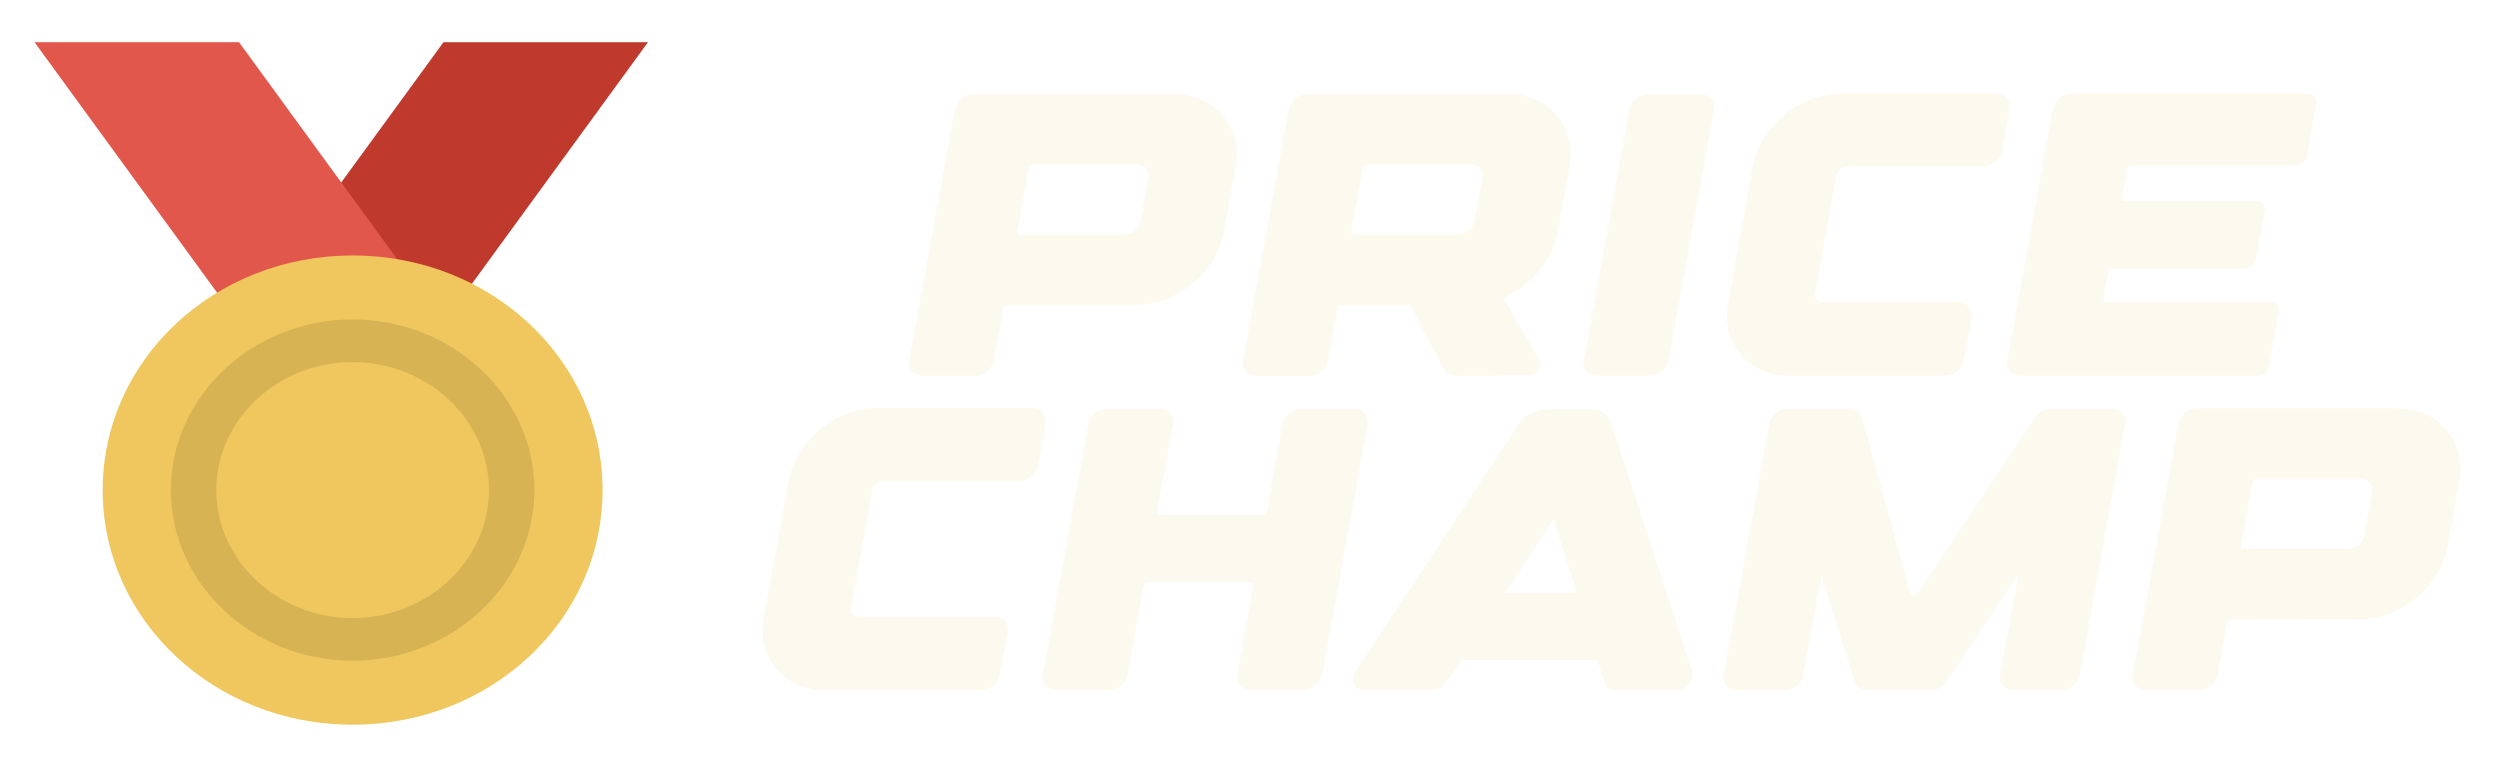 <svg width="652" height="202" viewBox="0 0 652 202" fill="none" xmlns="http://www.w3.org/2000/svg">
<g filter="url(#filter0_d_40_15)">
<path d="M330.24 34.715L327.195 51.41C325.305 62.015 315.015 70.52 304.2 70.52L270.705 70.625C270.18 70.625 269.76 70.94 269.655 71.465L267.24 85.01C266.82 87.215 264.615 89 262.41 89H248.55C246.24 89 244.665 87.215 245.085 85.01L256.95 19.595C257.37 17.39 259.47 15.5 261.78 15.5H314.175C324.99 15.5 332.13 24.11 330.24 34.715ZM307.455 37.55C307.875 35.555 306.51 33.875 304.41 33.875H277.32C276.9 33.875 276.375 34.295 276.375 34.715L273.33 51.41C273.225 51.83 273.54 52.145 274.065 52.145H301.155C303.15 52.145 305.145 50.57 305.46 48.575L307.455 37.55ZM335.655 89.105V89C333.345 89 331.77 87.215 332.19 85.01L344.055 19.595C344.475 17.39 346.575 15.5 348.885 15.5H401.28C412.095 15.5 419.235 24.11 417.345 34.715L414.3 51.41C413.04 58.655 407.685 64.955 401.07 68.21C400.545 68.42 400.335 68.945 400.545 69.365L409.155 84.38C410.31 86.375 408.945 88.895 406.635 88.895C399.39 88.895 394.875 89.105 391.935 89C386.895 89.105 385.215 88.895 384.375 87.11L376.395 71.675C376.08 70.94 375.345 70.625 374.61 70.625H357.81C357.285 70.625 356.865 70.94 356.865 71.465L354.345 85.01C353.925 87.215 351.825 89.105 349.515 89.105H335.655ZM363.48 34.715L360.435 51.305C360.33 51.83 360.645 52.145 361.17 52.145H388.26C390.255 52.145 392.25 50.57 392.565 48.575L394.56 37.55C394.98 35.555 393.615 33.875 391.515 33.875H364.425C364.005 33.875 363.585 34.295 363.48 34.715ZM437.73 15.605H451.59C453.9 15.605 455.475 17.39 455.055 19.7L443.19 85.01C442.77 87.215 440.67 89 438.36 89H424.5C422.19 89 420.615 87.215 421.035 85.01L432.9 19.7C433.32 17.39 435.42 15.605 437.73 15.605ZM474.615 89C463.8 89 456.66 80.495 458.655 69.89L465.06 34.505C467.055 24.005 477.345 15.395 488.055 15.395H528.69C531 15.395 532.47 17.285 532.05 19.49L530.16 30.41C529.74 32.615 527.535 34.4 525.225 34.4H489.84C488.475 34.4 487.215 35.555 486.9 36.92L481.44 67.37C481.125 68.735 482.07 69.785 483.435 69.785H518.82C521.13 69.785 522.6 71.675 522.285 73.88L520.185 85.01C519.87 87.215 517.665 89 515.355 89H474.615ZM534.933 89C532.623 89 531.048 87.215 531.468 85.01L543.333 19.49C543.753 17.285 545.958 15.395 548.163 15.395H610.113C611.478 15.395 612.423 16.55 612.108 17.915L609.693 31.775C609.378 33.14 608.118 34.19 606.753 34.19H563.703C563.283 34.19 562.758 34.61 562.758 35.03L561.393 42.59C561.288 43.01 561.603 43.43 562.023 43.43H596.673C598.038 43.43 598.878 44.48 598.668 45.845L596.358 58.655C596.148 59.915 594.783 61.07 593.418 61.07H558.873C558.348 61.07 557.928 61.385 557.823 61.91L556.563 68.945C556.458 69.365 556.773 69.785 557.298 69.785H600.243C601.713 69.785 602.553 70.835 602.343 72.2L599.718 86.585C599.508 87.95 598.248 89 596.778 89H534.933ZM223.196 171C212.381 171 205.241 162.495 207.236 151.89L213.641 116.505C215.636 106.005 225.926 97.395 236.636 97.395H277.271C279.581 97.395 281.051 99.285 280.631 101.49L278.741 112.41C278.321 114.615 276.116 116.4 273.806 116.4H238.421C237.056 116.4 235.796 117.555 235.481 118.92L230.021 149.37C229.706 150.735 230.651 151.785 232.016 151.785H267.401C269.711 151.785 271.181 153.675 270.866 155.88L268.766 167.01C268.451 169.215 266.246 171 263.936 171H223.196ZM361.213 97.605C363.523 97.605 364.993 99.39 364.678 101.7L352.813 167.01C352.393 169.215 350.188 171 347.983 171H334.123C331.813 171 330.238 169.215 330.658 167.01L334.858 143.7C334.963 143.28 334.648 142.86 334.228 142.86H307.348C306.823 142.86 306.403 143.28 306.298 143.7L302.098 167.01C301.678 169.215 299.578 171 297.268 171H283.408C281.098 171 279.523 169.215 279.943 167.01L291.808 101.7C292.228 99.39 294.328 97.605 296.638 97.605H310.498C312.808 97.605 314.383 99.39 313.963 101.7L309.763 124.485C309.763 124.905 310.078 125.325 310.498 125.325H337.378C337.798 125.325 338.218 124.905 338.323 124.485L342.418 101.7C342.838 99.39 345.043 97.605 347.353 97.605H361.213ZM361.078 169.32C360.658 168.27 360.868 167.01 361.603 165.96L404.128 101.49C406.333 98.55 409.063 97.815 412.843 97.71C412.843 97.71 412.843 97.71 412.948 97.71C413.893 97.605 415.048 97.71 416.203 97.71C416.413 97.71 416.623 97.71 416.833 97.71C417.253 97.71 417.568 97.71 418.093 97.71C419.563 97.71 421.243 97.71 423.238 97.71C423.238 97.71 426.913 97.605 428.278 101.49L449.278 165.96C449.593 167.01 449.383 168.27 448.648 169.32C447.913 170.37 446.863 171 445.708 171H428.908C427.753 171 426.808 170.37 426.493 169.215L424.603 163.125H389.113L387.748 165.33L384.913 169.215C384.178 170.37 382.813 171 381.553 171H363.808C362.548 171 361.498 170.37 361.078 169.32ZM413.158 126.48L400.663 145.59H419.248L413.158 126.48ZM474.232 97.605H490.297C491.977 97.605 493.237 98.55 493.657 100.02L506.152 145.485C506.467 146.325 507.622 146.535 508.042 145.8L538.597 100.02C539.542 98.55 541.222 97.605 542.797 97.605H558.862C561.172 97.605 562.642 99.495 562.222 101.7L550.462 167.01C550.042 169.215 547.837 171 545.632 171H533.032C530.827 171 529.252 169.215 529.672 167.01L534.397 140.865L515.812 168.69C514.867 170.16 513.187 171 511.612 171H495.022C493.342 171 492.082 170.16 491.662 168.69L483.052 140.97L478.327 167.01C478.012 169.215 475.807 171 473.497 171H461.002C458.692 171 457.117 169.215 457.537 167.01L469.402 101.7C469.717 99.495 471.922 97.605 474.232 97.605ZM649.384 116.715L646.339 133.41C644.449 144.015 634.159 152.52 623.344 152.52L589.849 152.625C589.324 152.625 588.904 152.94 588.799 153.465L586.384 167.01C585.964 169.215 583.759 171 581.554 171H567.694C565.384 171 563.809 169.215 564.229 167.01L576.094 101.595C576.514 99.39 578.614 97.5 580.924 97.5H633.319C644.134 97.5 651.274 106.11 649.384 116.715ZM626.599 119.55C627.019 117.555 625.654 115.875 623.554 115.875H596.464C596.044 115.875 595.519 116.295 595.519 116.715L592.474 133.41C592.369 133.83 592.684 134.145 593.209 134.145H620.299C622.294 134.145 624.289 132.57 624.604 130.575L626.599 119.55Z" fill="#FCFAEE"/>
</g>
<g filter="url(#filter1_d_40_15)">
<path d="M179 4H125.667L48.629 109.687H101.962L179 4Z" fill="#BF392C"/>
<path d="M19 4H72.333L149.37 109.687H96.037L19 4Z" fill="#E2574C"/>
<path d="M101.963 59.625C138.111 59.625 167.148 86.881 167.148 120.813C167.148 154.744 138.111 182 101.963 182C65.815 182 36.778 154.744 36.778 120.813C36.778 86.881 65.815 59.625 101.963 59.625Z" fill="#EFC75E"/>
<path d="M101.963 76.312C75.889 76.312 54.555 96.337 54.555 120.813C54.555 145.288 75.888 165.313 101.963 165.313C128.038 165.313 149.371 145.288 149.371 120.813C149.371 96.337 128.037 76.312 101.963 76.312ZM101.963 154.187C82.407 154.187 66.408 139.168 66.408 120.813C66.408 102.457 82.408 87.438 101.963 87.438C121.518 87.438 137.518 102.457 137.518 120.813C137.518 139.168 121.518 154.187 101.963 154.187Z" fill="#D7B354"/>
</g>
<defs>
<filter id="filter0_d_40_15" x="190.241" y="15.395" width="461.033" height="171.605" filterUnits="userSpaceOnUse" color-interpolation-filters="sRGB">
<feFlood flood-opacity="0" result="BackgroundImageFix"/>
<feColorMatrix in="SourceAlpha" type="matrix" values="0 0 0 0 0 0 0 0 0 0 0 0 0 0 0 0 0 0 127 0" result="hardAlpha"/>
<feOffset dx="-8" dy="9"/>
<feGaussianBlur stdDeviation="3.5"/>
<feComposite in2="hardAlpha" operator="out"/>
<feColorMatrix type="matrix" values="0 0 0 0 0 0 0 0 0 0 0 0 0 0 0 0 0 0 0.27 0"/>
<feBlend mode="normal" in2="BackgroundImageFix" result="effect1_dropShadow_40_15"/>
<feBlend mode="normal" in="SourceGraphic" in2="effect1_dropShadow_40_15" result="shape"/>
</filter>
<filter id="filter1_d_40_15" x="0.7" y="2.7" width="178.3" height="194.6" filterUnits="userSpaceOnUse" color-interpolation-filters="sRGB">
<feFlood flood-opacity="0" result="BackgroundImageFix"/>
<feColorMatrix in="SourceAlpha" type="matrix" values="0 0 0 0 0 0 0 0 0 0 0 0 0 0 0 0 0 0 127 0" result="hardAlpha"/>
<feOffset dx="-10" dy="7"/>
<feGaussianBlur stdDeviation="4.15"/>
<feComposite in2="hardAlpha" operator="out"/>
<feColorMatrix type="matrix" values="0 0 0 0 0 0 0 0 0 0 0 0 0 0 0 0 0 0 0.33 0"/>
<feBlend mode="normal" in2="BackgroundImageFix" result="effect1_dropShadow_40_15"/>
<feBlend mode="normal" in="SourceGraphic" in2="effect1_dropShadow_40_15" result="shape"/>
</filter>
</defs>
</svg>
